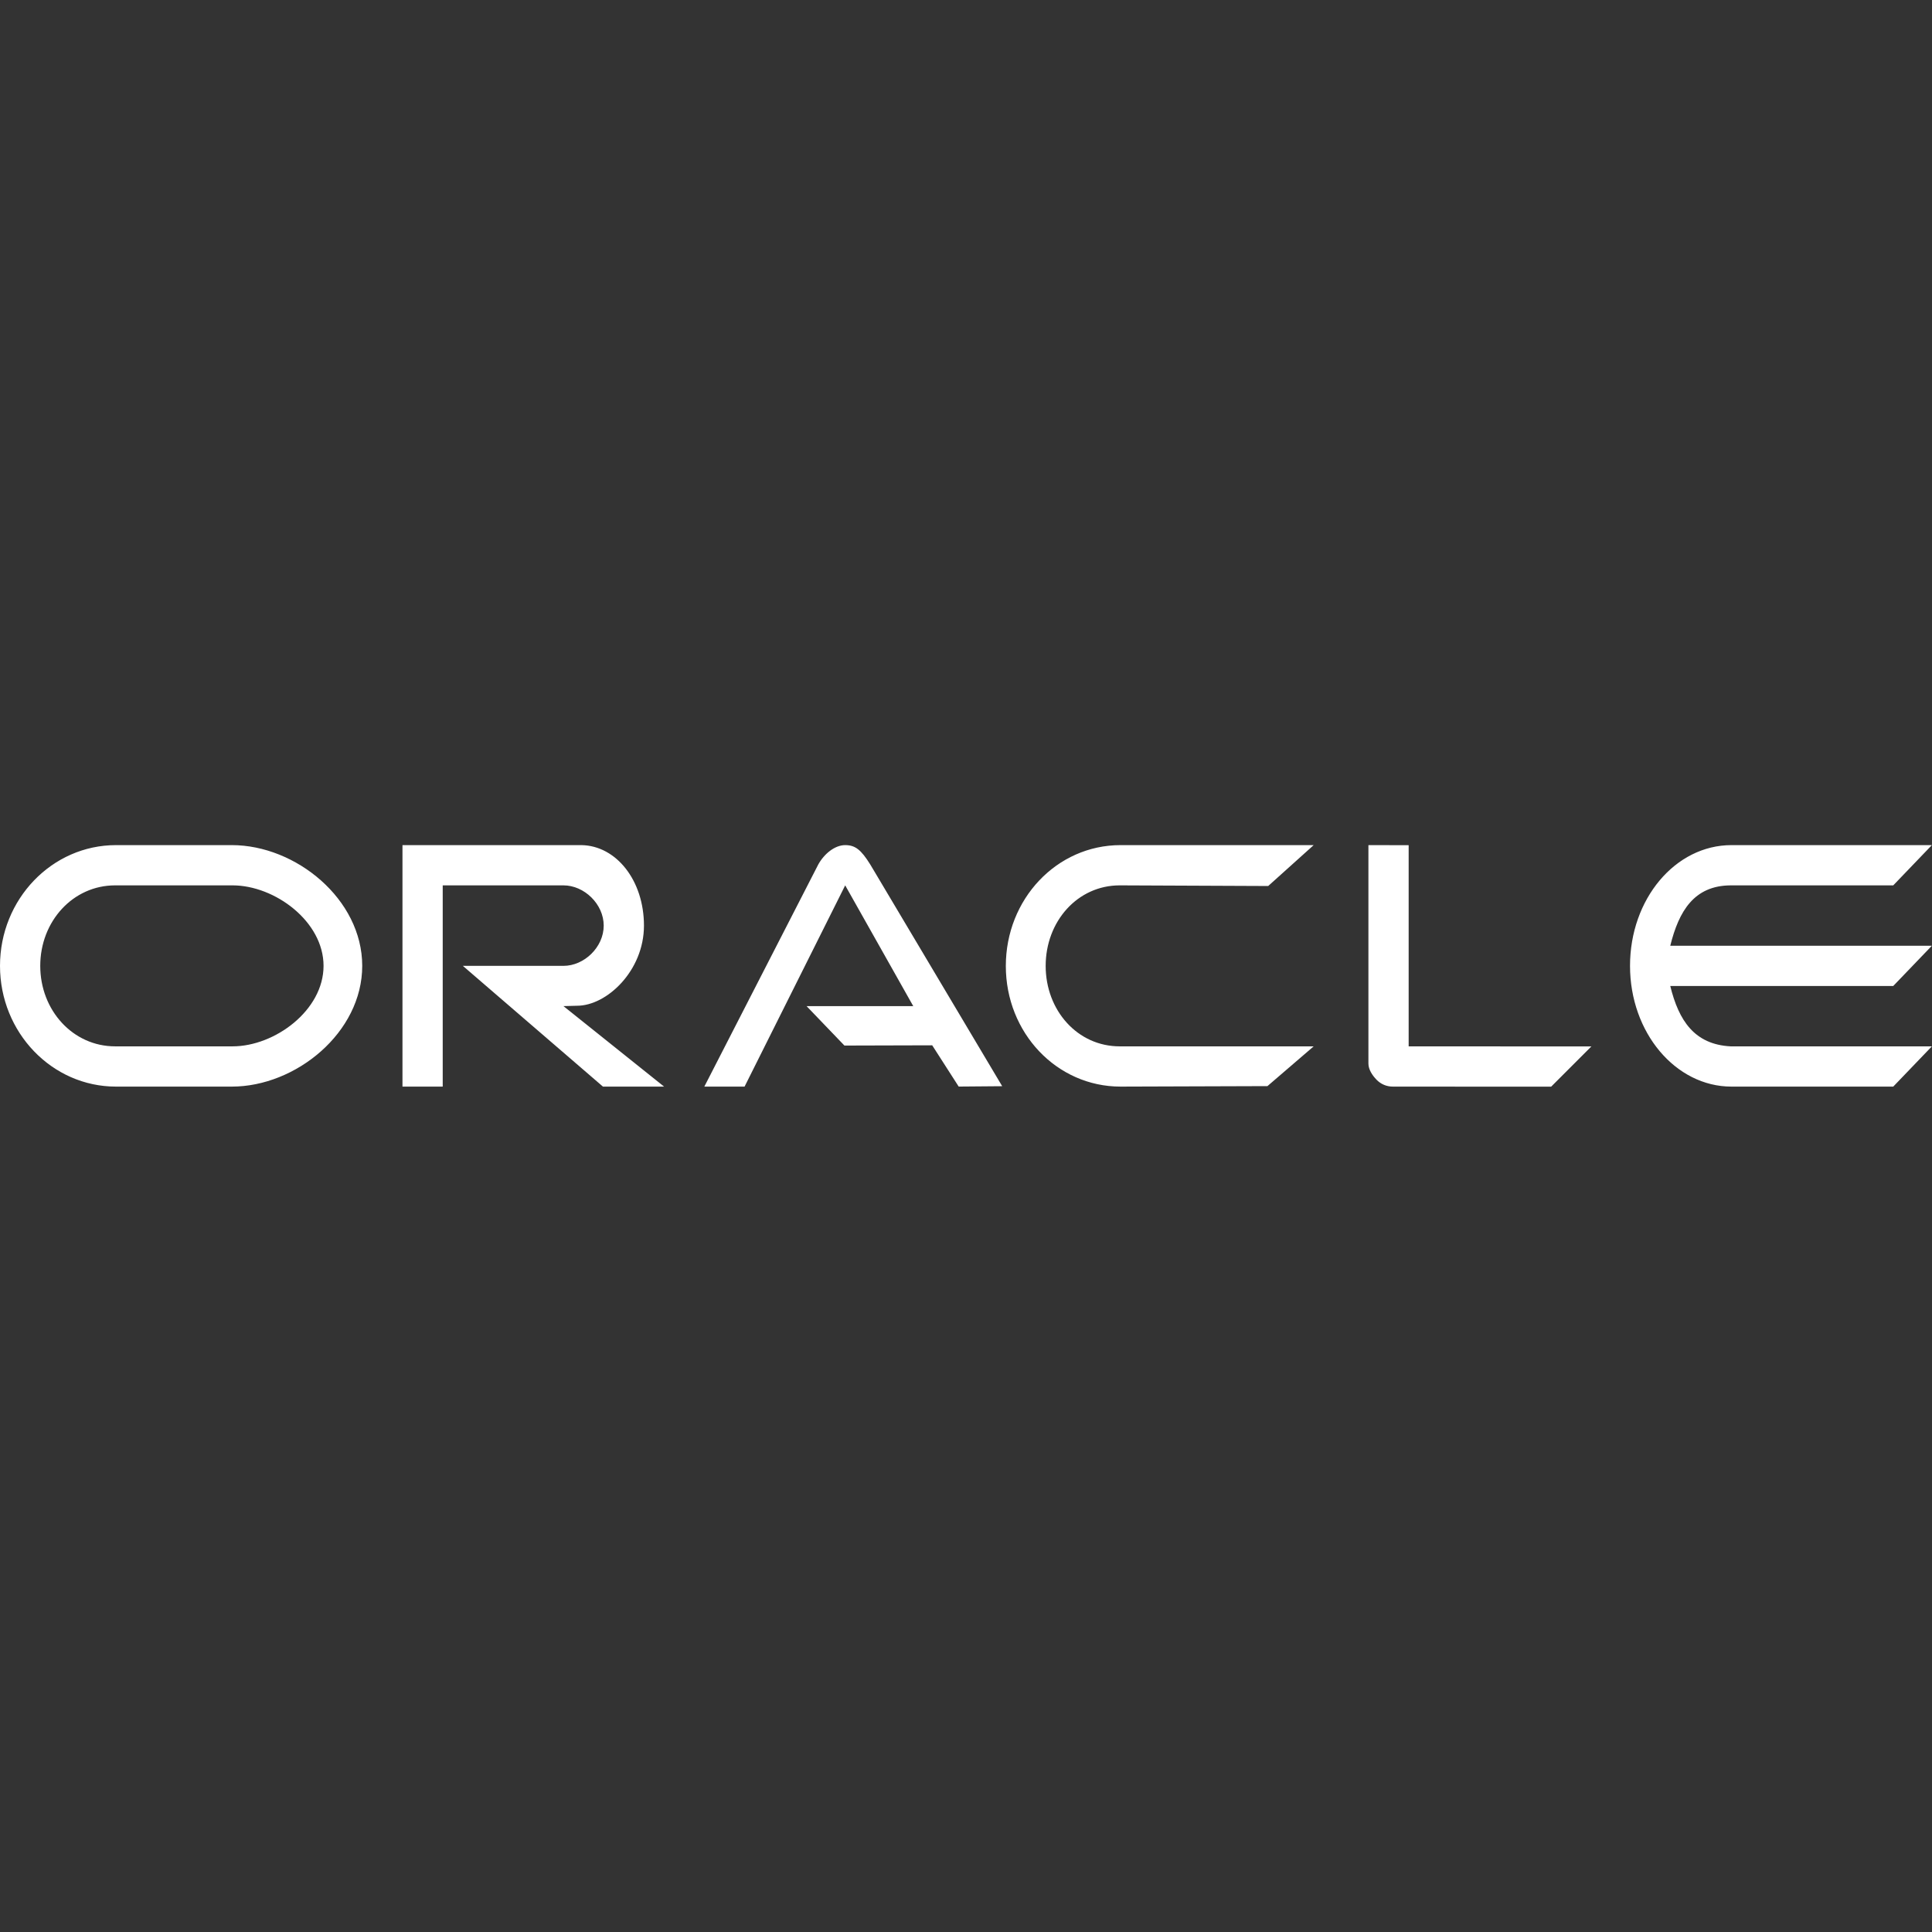 <svg xmlns="http://www.w3.org/2000/svg" xmlns:xlink="http://www.w3.org/1999/xlink" viewBox="0,0,256,256" width="74px" height="74px" fill-rule="nonzero"><rect x="0" y="0" width="256" height="256" fill="#333333" stroke="none"/><g fill="#ffffff" fill-rule="nonzero" stroke="none" stroke-width="1" stroke-linecap="butt" stroke-linejoin="miter" stroke-miterlimit="10" stroke-dasharray="" stroke-dashoffset="0" font-family="none" font-weight="none" font-size="none" text-anchor="none" style="mix-blend-mode: normal"><g transform="scale(5.333,5.333)"><path d="M2.861,21.998h2.917c1.05,0 2.261,0.896 2.261,2c0,1.104 -1.21,2 -2.261,2h-2.917c-1.05,0 -1.861,-0.895 -1.861,-2c0,-1.105 0.811,-2 1.861,-2zM43.021,20.998c-1.401,0 -2.521,1.343 -2.521,3c0,1.657 1.13,3 2.521,3h4.019l0.96,-1h-5c-0.898,-0.047 -1.289,-0.638 -1.5,-1.5h5.54l0.96,-1h-6.5c0.213,-0.861 0.592,-1.495 1.5,-1.5h4.04l0.96,-1zM34,20.998v5.426c0,0.148 0.095,0.292 0.201,0.402c0.106,0.11 0.249,0.172 0.405,0.172l3.934,0.002l1,-1l-4.54,-0.002v-4.998zM27.842,20.998c-1.591,0 -2.851,1.346 -2.851,3.003c0,1.657 1.26,2.997 2.851,2.997l3.649,-0.012l1.149,-0.988h-4.819c-1.05,0 -1.84,-0.894 -1.84,-1.999c0,-1.105 0.79,-2.001 1.84,-2.001l3.689,0.016l1.13,-1.016zM21,20.998c-0.258,0 -0.522,0.215 -0.67,0.483l-2.83,5.517h1l2.5,-5l1.691,3h-2.651l0.941,0.98l2.181,-0.006l0.658,1.025l1.081,-0.009l-3.277,-5.507c-0.23,-0.369 -0.374,-0.483 -0.624,-0.483zM10,20.998v6h1v-5h3c0.515,0 1,0.464 1,1c0,0.536 -0.485,1 -1,1h-2.5l3.481,3h1.519l-2.5,-2l0.337,-0.009c0.74,0.001 1.663,-0.87 1.663,-1.991c0,-1.121 -0.687,-1.986 -1.553,-2zM2.882,20.998c-1.591,0 -2.882,1.344 -2.882,3c0,1.656 1.291,3 2.882,3h2.878c1.591,0 3.24,-1.343 3.24,-3c0,-1.657 -1.649,-3 -3.24,-3z"></path></g></g></svg>